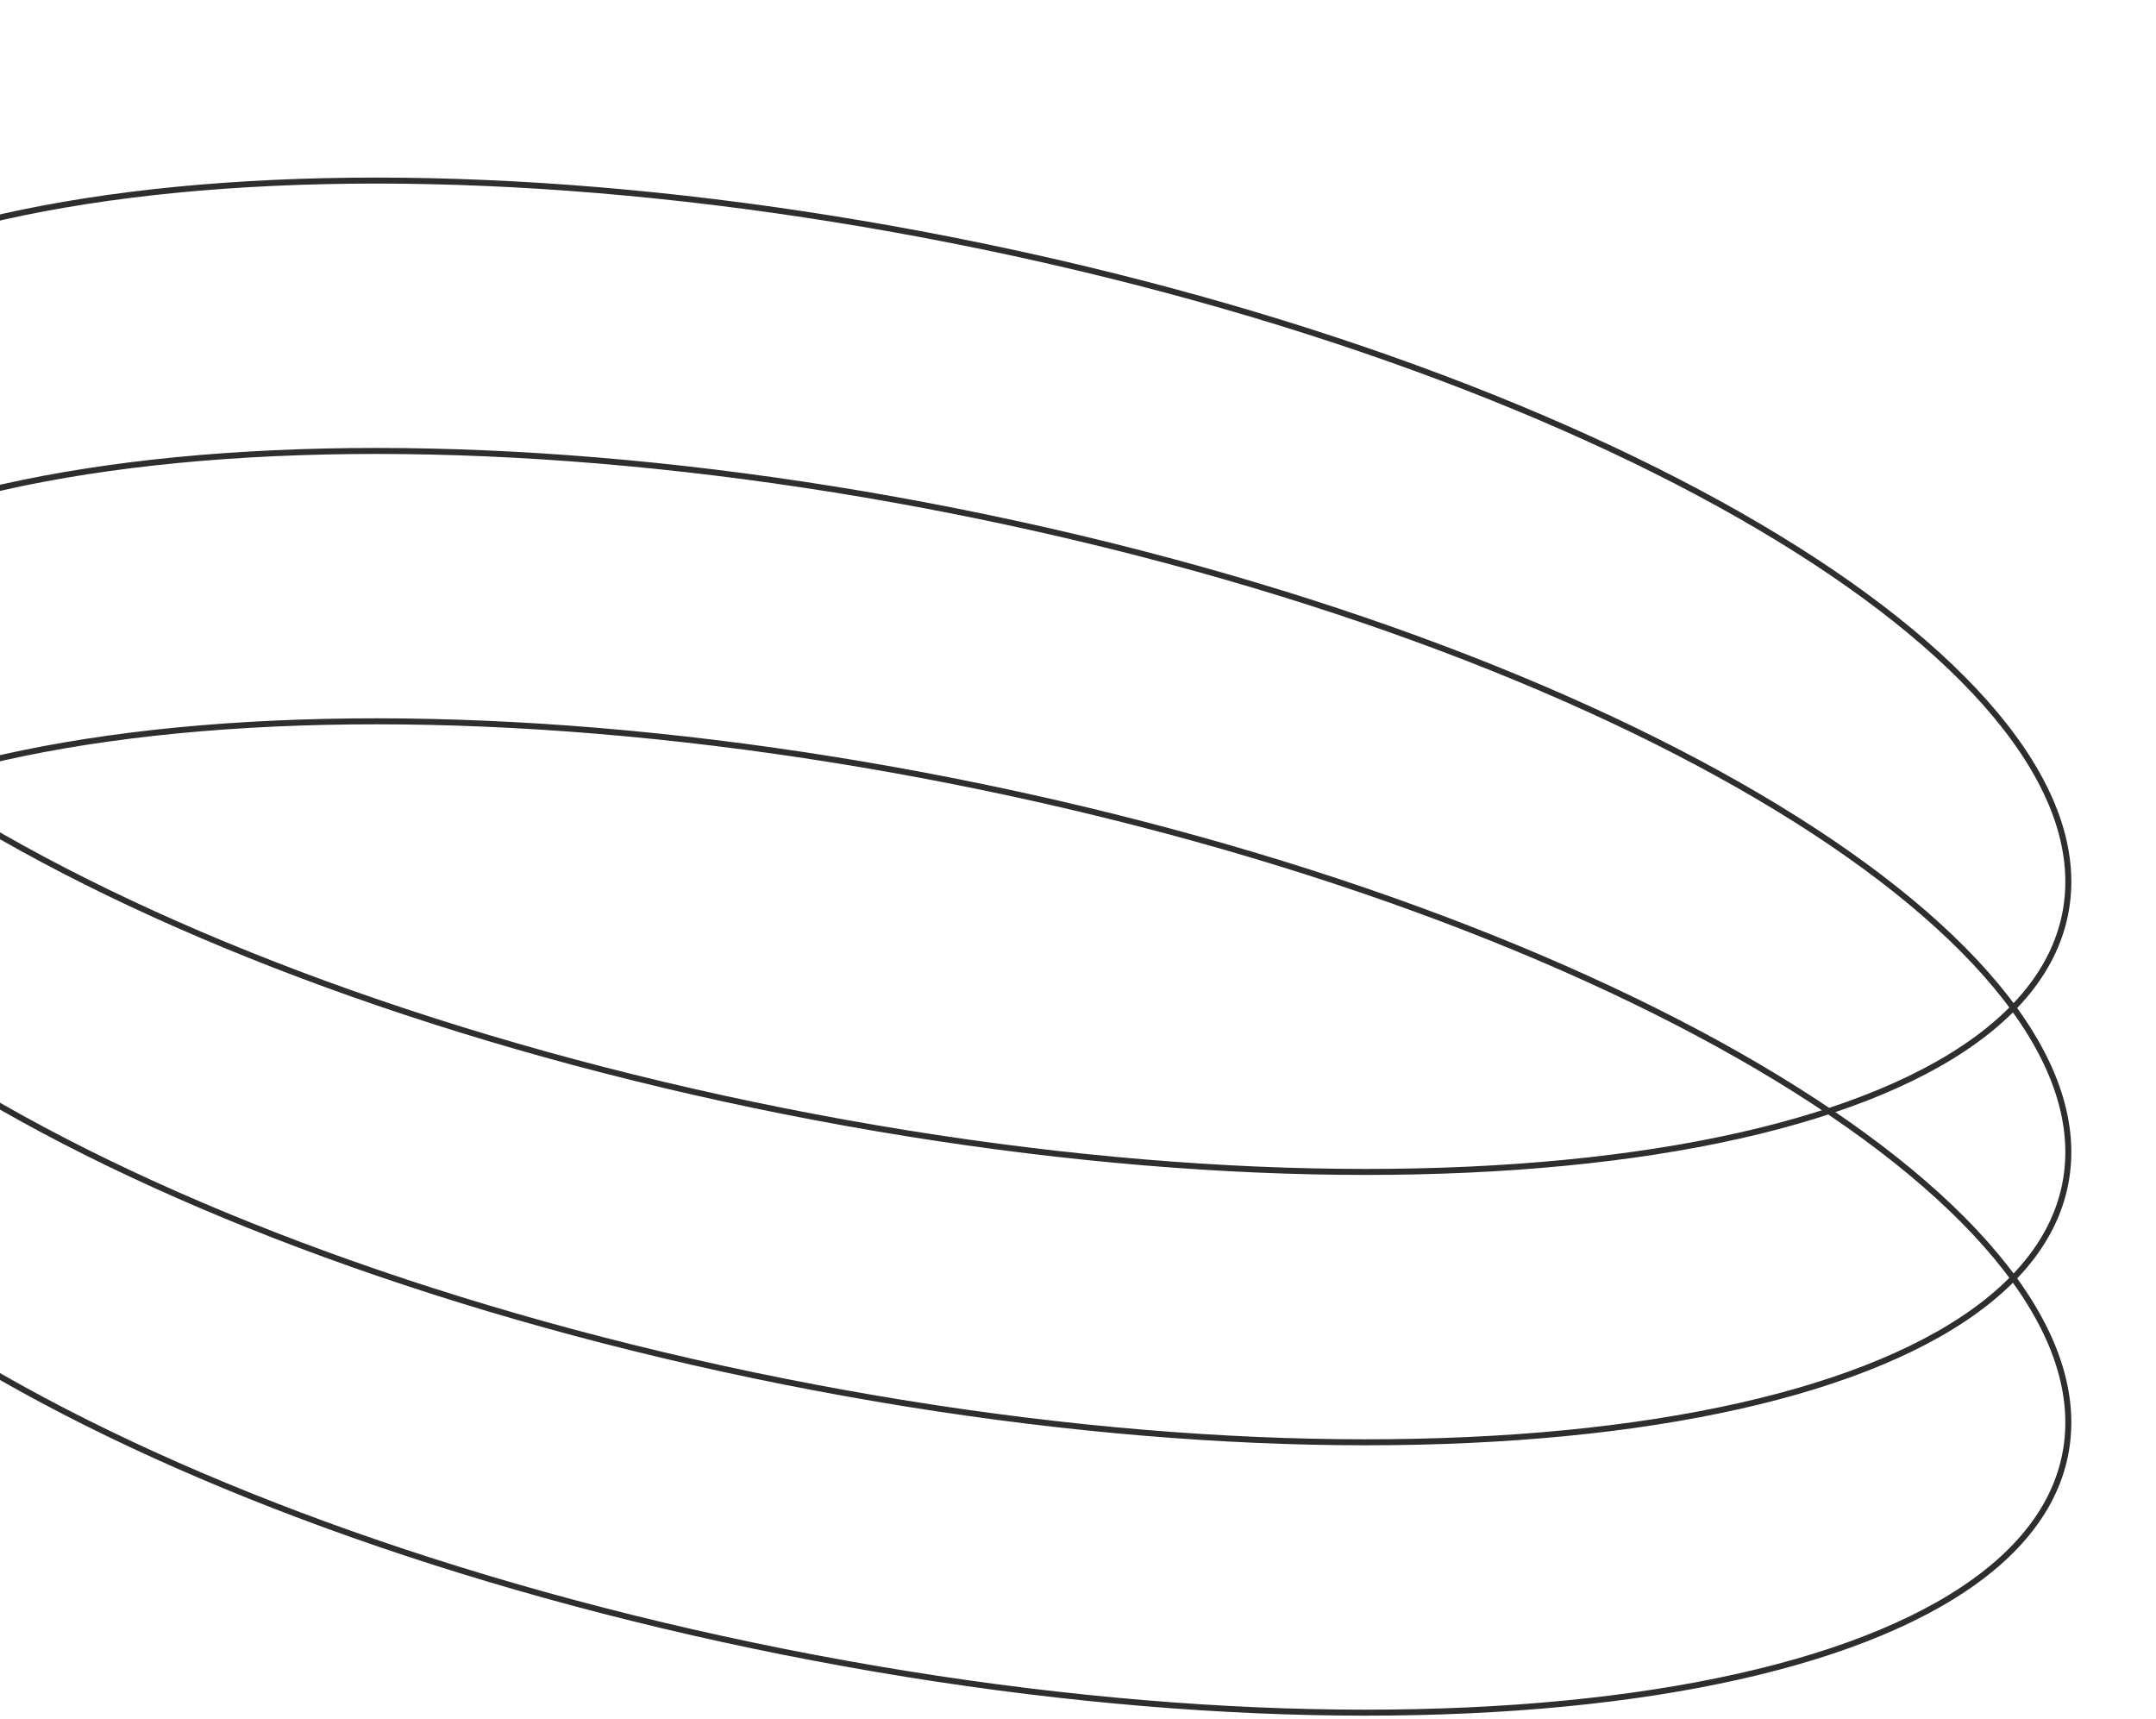 <svg width="360" height="287" viewBox="0 0 360 287" fill="none" xmlns="http://www.w3.org/2000/svg">
<path d="M344.834 242.874C342.863 252.773 335.49 261.175 323.704 267.868C311.92 274.561 295.78 279.511 276.411 282.521C237.677 288.54 186.137 286.782 130.982 275.802C75.828 264.823 27.544 246.709 -5.932 226.315C-22.672 216.117 -35.685 205.363 -44.008 194.668C-52.332 183.971 -55.926 173.386 -53.955 163.487C-51.984 153.588 -44.611 145.186 -32.825 138.492C-21.041 131.8 -4.902 126.849 14.468 123.84C53.202 117.821 104.742 119.579 159.896 130.559C215.051 141.538 263.334 159.652 296.811 180.046C313.551 190.244 326.564 200.998 334.887 211.693C343.211 222.39 346.804 232.975 344.834 242.874Z" stroke="#2E2E2E"/>
<path d="M344.834 197.736C342.863 207.635 335.49 216.036 323.704 222.73C311.92 229.423 295.78 234.373 276.411 237.383C237.677 243.401 186.137 241.643 130.982 230.664C75.828 219.684 27.544 201.57 -5.932 181.176C-22.672 170.978 -35.685 160.225 -44.008 149.529C-52.332 138.832 -55.926 128.247 -53.955 118.348C-51.984 108.449 -44.611 100.048 -32.825 93.354C-21.041 86.661 -4.902 81.711 14.468 78.701C53.202 72.682 104.742 74.44 159.896 85.42C215.051 96.4 263.334 114.514 296.811 134.907C313.551 145.105 326.564 155.859 334.887 166.555C343.211 177.252 346.804 187.836 344.834 197.736Z" stroke="#2E2E2E"/>
<path d="M344.834 152.597C342.863 162.496 335.49 170.898 323.704 177.592C311.92 184.284 295.78 189.234 276.411 192.244C237.677 198.263 186.137 196.505 130.982 185.525C75.828 174.546 27.544 156.432 -5.932 136.038C-22.672 125.84 -35.685 115.086 -44.008 104.391C-52.332 93.694 -55.926 83.109 -53.955 73.21C-51.984 63.311 -44.611 54.909 -32.825 48.215C-21.041 41.523 -4.902 36.572 14.468 33.563C53.202 27.544 104.742 29.302 159.896 40.282C215.051 51.261 263.334 69.375 296.811 89.769C313.551 99.967 326.564 110.721 334.887 121.416C343.211 132.113 346.804 142.698 344.834 152.597Z" stroke="#2E2E2E"/>
</svg>
